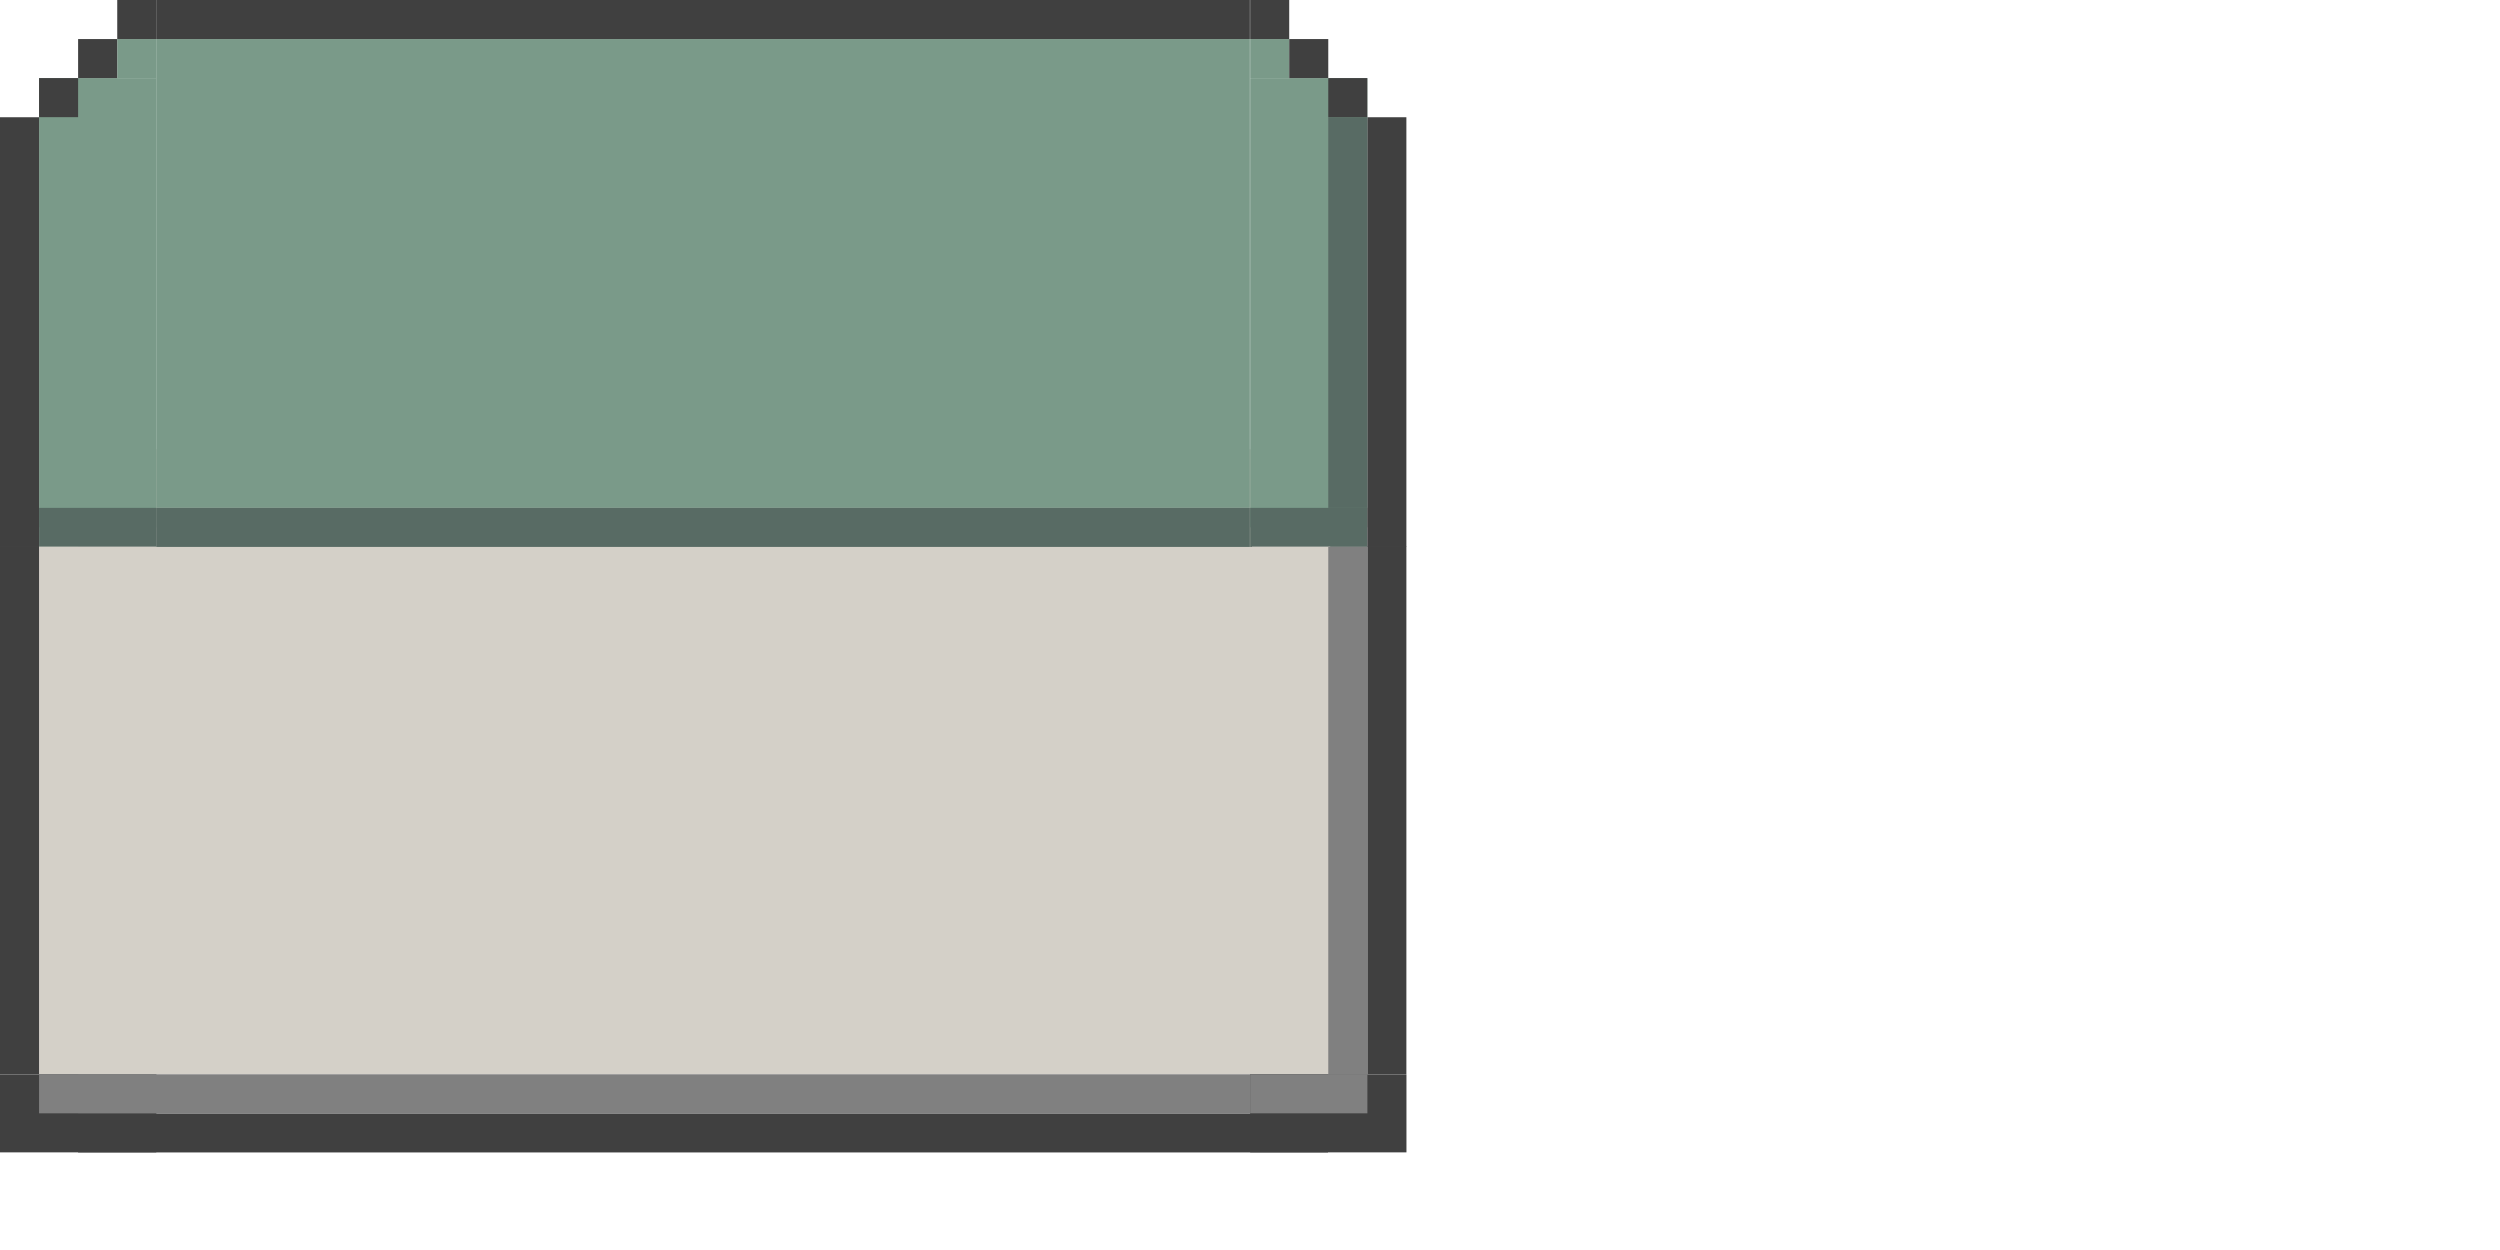 <?xml version="1.0" encoding="UTF-8" standalone="no"?>
<svg
   width="128"
   height="64"
   viewBox="0 0 128 64"
   version="1.1"
   id="svg5"
   sodipodi:docname="decoration.svg"
   inkscape:version="1.4 (e7c3feb100, 2024-10-09)"
   xmlns:inkscape="http://www.inkscape.org/namespaces/inkscape"
   xmlns:sodipodi="http://sodipodi.sourceforge.net/DTD/sodipodi-0.dtd"
   xmlns:xlink="http://www.w3.org/1999/xlink"
   xmlns="http://www.w3.org/2000/svg"
   xmlns:svg="http://www.w3.org/2000/svg"
   xmlns:rdf="http://www.w3.org/1999/02/22-rdf-syntax-ns#"
   xmlns:cc="http://creativecommons.org/ns#"
   xmlns:dc="http://purl.org/dc/elements/1.1/">
  <sodipodi:namedview
     id="namedview1"
     pagecolor="#ffffff"
     bordercolor="#000000"
     borderopacity="0.25"
     inkscape:showpageshadow="2"
     inkscape:pageopacity="0.0"
     inkscape:pagecheckerboard="0"
     inkscape:deskcolor="#d1d1d1"
     inkscape:zoom="2.9208263"
     inkscape:cx="-70.699172"
     inkscape:cy="35.606362"
     inkscape:window-width="1366"
     inkscape:window-height="761"
     inkscape:window-x="0"
     inkscape:window-y="0"
     inkscape:window-maximized="1"
     inkscape:current-layer="layer1"
     showgrid="true"
     inkscape:lockguides="true">
    <inkscape:grid
       id="grid1"
       units="px"
       originx="0"
       originy="0"
       spacingx="1"
       spacingy="1"
       empcolor="#0099e5"
       empopacity="0.302"
       color="#0099e5"
       opacity="0.149"
       empspacing="5"
       enabled="true"
       visible="true" />
  </sodipodi:namedview>
  <defs
     id="defs2">
    <linearGradient
       id="linearGradient1188">
      <stop
         style="stop-color:#808080;stop-opacity:1"
         offset="0"
         id="stop1184" />
      <stop
         style="stop-color:#c0c0c0;stop-opacity:1"
         offset="1"
         id="stop1186" />
    </linearGradient>
    <linearGradient
       id="linearGradient2560">
      <stop
         style="stop-color:#0a246a;stop-opacity:1"
         offset="0"
         id="stop2556" />
      <stop
         style="stop-color:#a6caf0;stop-opacity:1"
         offset="1"
         id="stop2558" />
    </linearGradient>
    <linearGradient
       xlink:href="#linearGradient2560"
       id="linearGradient2562"
       x1="1.058"
       y1="3.44"
       x2="15.875"
       y2="3.44"
       gradientUnits="userSpaceOnUse"
       gradientTransform="matrix(1,0,0,1.498,0,-0.527)" />
    <linearGradient
       xlink:href="#linearGradient2560"
       id="linearGradient1642"
       gradientUnits="userSpaceOnUse"
       x1="1.058"
       y1="3.44"
       x2="15.875"
       y2="3.44"
       gradientTransform="matrix(0.571,0,0,1,-19.655,-1.058)" />
    <linearGradient
       xlink:href="#linearGradient1188"
       id="linearGradient1108"
       gradientUnits="userSpaceOnUse"
       x1="1.058"
       y1="3.44"
       x2="15.875"
       y2="3.44"
       gradientTransform="matrix(0.571,0,0,1.44,21.62,-0.465)" />
  </defs>
  <g
     id="layer1"
     transform="translate(5,5)">
    <rect
       style="fill:#d4d0c8;fill-opacity:1;stroke:none;stroke-width:2.704;stroke-opacity:1"
       id="decoration-center"
       width="64"
       height="32"
       x="-1"
       y="18" />
    <rect
       style="fill:#ff0000;fill-opacity:1;stroke:none;stroke-width:1"
       id="hint-stretch-borders"
       width="16"
       height="16"
       x="-37"
       y="-37" />
    <g
       id="decoration-topleft"
       transform="matrix(3.78,0,0,3.78,-5,-5)">
      <rect
         style="fill:#7a9a89;fill-opacity:1;stroke:none;stroke-width:0.48;stroke-miterlimit:4;stroke-dasharray:none;stroke-opacity:1"
         id="rect1458"
         width="1.588"
         height="6.085"
         x="0.529"
         y="1.058" />
      <rect
         style="fill:#7a9a89;fill-opacity:1;stroke:none;stroke-width:0.082;stroke-miterlimit:4;stroke-dasharray:none;stroke-opacity:1"
         id="rect1458-6"
         width="0.529"
         height="0.529"
         x="1.588"
         y="0.529" />
      <rect
         style="fill:#404040;fill-opacity:1;stroke:none;stroke-width:0.366"
         id="rect9122-67"
         width="0.529"
         height="5.821"
         x="1.110223e-16"
         y="1.588" />
      <rect
         style="fill:#586b64;fill-opacity:1;stroke:none;stroke-width:0.648"
         id="rect8790-6-5"
         width="1.588"
         height="0.529"
         x="0.529"
         y="6.879"
         inkscape:label="rect8790-6"
         inkscape:transform-center-x="-0.015480572"
         inkscape:transform-center-y="-0.041281036" />
      <rect
         style="fill:#404040;fill-opacity:1;stroke:none;stroke-width:0.306"
         id="rect8792-9-2"
         width="0.529"
         height="0.529"
         x="0.529"
         y="1.058"
         inkscape:label="rect8792" />
      <rect
         style="fill:#404040;fill-opacity:1;stroke:none;stroke-width:0.306"
         id="rect8792-9-2-0"
         width="0.529"
         height="0.529"
         x="1.058"
         y="0.529"
         inkscape:label="rect8792" />
      <rect
         style="fill:#404040;fill-opacity:1;stroke:none;stroke-width:0.11"
         id="rect9122-67-3"
         width="0.529"
         height="0.529"
         x="1.588"
         y="4.3177284e-08" />
    </g>
    <g
       id="decoration-maximized-center"
       transform="matrix(7.559,0,0,11.912,59,-5)"
       style="fill:#7a9a89;fill-opacity:1">
      <rect
         style="fill:#7a9a89;fill-opacity:1;stroke:none;stroke-width:0;stroke-miterlimit:4;stroke-dasharray:none;stroke-opacity:1"
         id="rect7915-0"
         width="8.467"
         height="4.762"
         x="-19.05"
         y="-4.5022581e-09" />
      <rect
         style="fill:#7a9a89;fill-opacity:1;stroke:none;stroke-width:0.2"
         id="rect7915-1"
         width="8.467"
         height="0.265"
         x="-19.05"
         y="4.763" />
    </g>
    <g
       id="decoration-maximized-inactive-center"
       transform="matrix(7.559,0,0,11.912,-13,-5)"
       style="fill:#9a9a9a;fill-opacity:1">
      <rect
         style="fill:#9a9a9a;fill-opacity:1;stroke:none;stroke-width:0;stroke-miterlimit:4;stroke-dasharray:none;stroke-opacity:1"
         id="rect7915-0-7"
         width="8.467"
         height="4.762"
         x="-19.05"
         y="-4.5022581e-09" />
      <rect
         style="fill:#9a9a9a;fill-opacity:1;stroke:none;stroke-width:0.2"
         id="rect7915-1-5"
         width="8.467"
         height="0.265"
         x="-19.05"
         y="4.763" />
    </g>
    <g
       id="decoration-top"
       transform="matrix(4.319,0,0,3.78,-5.571,-5)">
      <rect
         style="fill:#7a9a89;fill-opacity:1;stroke:none;stroke-width:0;stroke-miterlimit:4;stroke-dasharray:none;stroke-opacity:1"
         id="rect2532"
         width="12.965"
         height="6.35"
         x="1.984"
         y="0.529" />
      <rect
         style="fill:#404040;fill-opacity:1;stroke:none;stroke-width:0.35"
         id="rect7729"
         width="12.965"
         height="0.529"
         x="1.984"
         y="0" />
      <rect
         style="fill:#586b64;fill-opacity:1;stroke:none;stroke-width:0.35"
         id="rect7915"
         width="12.965"
         height="0.529"
         x="1.984"
         y="6.879"
         inkscape:label="rect7915" />
    </g>
    <g
       id="decoration-topright"
       transform="matrix(3.78,0,0,3.78,3,-5)">
      <rect
         style="fill:#7a9a89;fill-opacity:1;stroke:none;stroke-width:0.48;stroke-miterlimit:4;stroke-dasharray:none;stroke-opacity:1"
         id="rect1458-5"
         width="1.587"
         height="6.085"
         x="14.817"
         y="1.058" />
      <rect
         style="fill:#7a9a89;fill-opacity:1;stroke:none;stroke-width:0.082;stroke-miterlimit:4;stroke-dasharray:none;stroke-opacity:1"
         id="rect1458-5-5"
         width="0.529"
         height="0.529"
         x="14.817"
         y="0.529" />
      <rect
         style="fill:#586b64;fill-opacity:1;stroke:none;stroke-width:0.648"
         id="rect8790-6"
         width="1.587"
         height="0.529"
         x="14.817"
         y="6.879"
         inkscape:label="rect8790-6"
         inkscape:transform-center-x="-0.015478919"
         inkscape:transform-center-y="-0.041280517" />
      <rect
         style="fill:#404040;fill-opacity:1;stroke:none;stroke-width:0.306"
         id="rect8792"
         width="0.529"
         height="0.529"
         x="14.817"
         y="2.9176414e-08"
         inkscape:label="rect8792" />
      <rect
         style="fill:#404040;fill-opacity:1;stroke:none;stroke-width:0.306"
         id="rect8792-9"
         width="0.529"
         height="0.529"
         x="15.346"
         y="0.529"
         inkscape:label="rect8792" />
      <rect
         style="fill:#404040;fill-opacity:1;stroke:none;stroke-width:0.366"
         id="rect9122"
         width="0.529"
         height="5.821"
         x="16.404"
         y="1.588" />
      <rect
         style="fill:#586b64;fill-opacity:1;stroke:none;stroke-width:0.357"
         id="rect9124"
         width="0.529"
         height="5.292"
         x="15.875"
         y="1.588"
         inkscape:label="rect9124" />
      <rect
         style="fill:#404040;fill-opacity:1;stroke:none;stroke-width:0.306"
         id="rect8792-6"
         width="0.529"
         height="0.529"
         x="15.875"
         y="1.058"
         inkscape:label="rect8792"
         inkscape:transform-center-x="4.0944191"
         inkscape:transform-center-y="-1.4450891" />
    </g>
    <g
       id="decoration-right"
       transform="matrix(3.78,0,0,20.409,3,-101.2)">
      <rect
         style="fill:#404040;fill-opacity:1;stroke:none;stroke-width:0.374"
         id="rect9684"
         width="0.529"
         height="1.323"
         x="16.404"
         y="6.085" />
      <rect
         style="fill:#d4d0c8;fill-opacity:1;stroke:none;stroke-width:3.286;stroke-opacity:1"
         id="rect1815-29"
         width="4"
         height="27"
         x="59"
         y="23"
         transform="matrix(0.265,0,0,0.049,-0.794,4.958)" />
      <rect
         style="fill:#808080;fill-opacity:1;stroke:none;stroke-width:0.374"
         id="rect9686"
         width="0.529"
         height="1.323"
         x="15.875"
         y="6.085" />
    </g>
    <g
       id="decoration-left"
       transform="matrix(3.78,0,0,20.409,-5,-101.2)">
      <rect
         style="fill:#d4d0c8;fill-opacity:1;stroke:none;stroke-width:0.458;stroke-opacity:1"
         id="rect1815"
         width="1.588"
         height="1.323"
         x="0.529"
         y="6.085" />
      <rect
         style="fill:#404040;fill-opacity:1;stroke:none;stroke-width:0.374"
         id="rect10158"
         width="0.529"
         height="1.323"
         x="0"
         y="6.085" />
    </g>
    <g
       id="decoration-bottomleft"
       transform="matrix(3.78,0,0,3.78,-5,22)">
      <rect
         style="fill:#404040;fill-opacity:1;stroke:none;stroke-width:0.748"
         id="rect11590"
         width="2.117"
         height="1.058"
         x="0"
         y="7.408" />
      <rect
         style="fill:#808080;fill-opacity:1;stroke:none;stroke-width:0.529"
         id="rect11340"
         width="1.587"
         height="0.529"
         x="0.529"
         y="7.408" />
    </g>
    <g
       id="decoration-bottom"
       transform="matrix(4.319,0,0,3.78,-5.571,22)">
      <rect
         style="fill:#404040;fill-opacity:1;stroke:none;stroke-width:0.374"
         id="rect12041"
         width="14.817"
         height="0.529"
         x="1.058"
         y="7.938" />
      <rect
         style="fill:#808080;fill-opacity:1;stroke:none;stroke-width:0.374"
         id="rect12043"
         width="14.817"
         height="0.529"
         x="1.058"
         y="7.408" />
    </g>
    <rect
       style="fill:#d4d0c8;fill-opacity:1;stroke:none;stroke-width:2.704;stroke-opacity:1"
       id="decoration-inactive-center"
       width="64"
       height="32"
       x="131"
       y="19" />
    <g
       id="decoration-bottomright"
       transform="matrix(3.78,0,0,3.78,3,22)">
      <rect
         style="fill:#404040;fill-opacity:1;stroke:none;stroke-width:0.748;stroke-opacity:1"
         id="rect3787-8-5"
         width="2.117"
         height="1.058"
         x="14.817"
         y="7.408" />
      <rect
         style="fill:#808080;fill-opacity:1;stroke:none;stroke-width:0.458;stroke-opacity:1"
         id="rect3787-8"
         width="1.588"
         height="0.529"
         x="14.817"
         y="7.408" />
    </g>
    <g
       id="decoration-inactive-topleft"
       transform="matrix(3.78,0,0,3.78,127,-4)"
       inkscape:label="decoration-inactive-topleft">
      <rect
         style="fill:#9a9a9a;fill-opacity:1;stroke:none;stroke-width:0.48;stroke-miterlimit:4;stroke-dasharray:none;stroke-opacity:1"
         id="rect1458-7"
         width="1.588"
         height="6.085"
         x="0.529"
         y="1.058" />
      <rect
         style="fill:#9a9a9a;fill-opacity:1;stroke:none;stroke-width:0.082;stroke-miterlimit:4;stroke-dasharray:none;stroke-opacity:1"
         id="rect1458-6-5"
         width="0.529"
         height="0.529"
         x="1.588"
         y="0.529" />
      <rect
         style="fill:#404040;fill-opacity:1;stroke:none;stroke-width:0.366"
         id="rect9122-67-35"
         width="0.529"
         height="5.821"
         x="1.110223e-16"
         y="1.588" />
      <rect
         style="fill:#6b6b6b;fill-opacity:1;stroke:none;stroke-width:0.648"
         id="rect8790-6-5-6"
         width="1.588"
         height="0.529"
         x="0.529"
         y="6.879"
         inkscape:label="rect8790-6"
         inkscape:transform-center-x="-0.015480572"
         inkscape:transform-center-y="-0.041281036" />
      <rect
         style="fill:#404040;fill-opacity:1;stroke:none;stroke-width:0.306"
         id="rect8792-9-2-2"
         width="0.529"
         height="0.529"
         x="0.529"
         y="1.058"
         inkscape:label="rect8792" />
      <rect
         style="fill:#404040;fill-opacity:1;stroke:none;stroke-width:0.306"
         id="rect8792-9-2-0-9"
         width="0.529"
         height="0.529"
         x="1.058"
         y="0.529"
         inkscape:label="rect8792" />
      <rect
         style="fill:#404040;fill-opacity:1;stroke:none;stroke-width:0.11"
         id="rect9122-67-3-1"
         width="0.529"
         height="0.529"
         x="1.588"
         y="4.3177284e-08" />
    </g>
    <g
       id="decoration-inactive-top"
       transform="matrix(4.319,0,0,3.78,126.429,-4)"
       inkscape:label="decoration-inactive-top">
      <rect
         style="fill:#9a9a9a;fill-opacity:1;stroke:none;stroke-width:0;stroke-miterlimit:4;stroke-dasharray:none;stroke-opacity:1"
         id="rect2532-7"
         width="12.965"
         height="6.35"
         x="1.984"
         y="0.529" />
      <rect
         style="fill:#404040;fill-opacity:1;stroke:none;stroke-width:0.35"
         id="rect7729-0"
         width="12.965"
         height="0.529"
         x="1.984"
         y="0" />
      <rect
         style="fill:#6b6b6b;fill-opacity:1;stroke:none;stroke-width:0.35"
         id="rect7915-9"
         width="12.965"
         height="0.529"
         x="1.984"
         y="6.879"
         inkscape:label="rect7915" />
    </g>
    <g
       id="decoration-inactive-topright"
       transform="matrix(3.78,0,0,3.78,135,-4)"
       inkscape:label="decoration-inactive-topright">
      <rect
         style="fill:#9a9a9a;fill-opacity:1;stroke:none;stroke-width:0.48;stroke-miterlimit:4;stroke-dasharray:none;stroke-opacity:1"
         id="rect1458-5-6"
         width="1.587"
         height="6.085"
         x="14.817"
         y="1.058" />
      <rect
         style="fill:#9a9a9a;fill-opacity:1;stroke:none;stroke-width:0.082;stroke-miterlimit:4;stroke-dasharray:none;stroke-opacity:1"
         id="rect1458-5-5-0"
         width="0.529"
         height="0.529"
         x="14.817"
         y="0.529" />
      <rect
         style="fill:#6b6b6b;fill-opacity:1;stroke:none;stroke-width:0.648"
         id="rect8790-6-6"
         width="1.587"
         height="0.529"
         x="14.817"
         y="6.879"
         inkscape:label="rect8790-6"
         inkscape:transform-center-x="-0.015478919"
         inkscape:transform-center-y="-0.041280517" />
      <rect
         style="fill:#404040;fill-opacity:1;stroke:none;stroke-width:0.306"
         id="rect8792-2"
         width="0.529"
         height="0.529"
         x="14.817"
         y="2.9176414e-08"
         inkscape:label="rect8792" />
      <rect
         style="fill:#404040;fill-opacity:1;stroke:none;stroke-width:0.306"
         id="rect8792-9-6"
         width="0.529"
         height="0.529"
         x="15.346"
         y="0.529"
         inkscape:label="rect8792" />
      <rect
         style="fill:#404040;fill-opacity:1;stroke:none;stroke-width:0.366"
         id="rect9122-1"
         width="0.529"
         height="5.821"
         x="16.404"
         y="1.588" />
      <rect
         style="fill:#6b6b6b;fill-opacity:1;stroke:none;stroke-width:0.357"
         id="rect9124-8"
         width="0.529"
         height="5.292"
         x="15.875"
         y="1.588"
         inkscape:label="rect9124" />
      <rect
         style="fill:#404040;fill-opacity:1;stroke:none;stroke-width:0.306"
         id="rect8792-6-7"
         width="0.529"
         height="0.529"
         x="15.875"
         y="1.058"
         inkscape:label="rect8792"
         inkscape:transform-center-x="4.0944191"
         inkscape:transform-center-y="-1.4450891" />
    </g>
    <g
       id="decoration-inactive-right"
       transform="matrix(3.78,0,0,20.409,135,-100.2)"
       inkscape:label="decoration-inactive-right">
      <rect
         style="fill:#404040;fill-opacity:1;stroke:none;stroke-width:0.374"
         id="rect9684-2"
         width="0.529"
         height="1.323"
         x="16.404"
         y="6.085" />
      <rect
         style="fill:#d4d0c8;fill-opacity:1;stroke:none;stroke-width:3.286;stroke-opacity:1"
         id="rect1815-29-0"
         width="4"
         height="27"
         x="59"
         y="23"
         transform="matrix(0.265,0,0,0.049,-0.794,4.958)" />
      <rect
         style="fill:#808080;fill-opacity:1;stroke:none;stroke-width:0.374"
         id="rect9686-2"
         width="0.529"
         height="1.323"
         x="15.875"
         y="6.085" />
    </g>
    <g
       id="decoration-inactive-left"
       transform="matrix(3.78,0,0,20.409,127,-100.2)"
       inkscape:label="decoration-inactive-left">
      <rect
         style="fill:#d4d0c8;fill-opacity:1;stroke:none;stroke-width:0.458;stroke-opacity:1"
         id="rect1815-7"
         width="1.588"
         height="1.323"
         x="0.529"
         y="6.085" />
      <rect
         style="fill:#404040;fill-opacity:1;stroke:none;stroke-width:0.374"
         id="rect10158-5"
         width="0.529"
         height="1.323"
         x="0"
         y="6.085" />
    </g>
    <g
       id="decoration-inactive-bottomleft"
       transform="matrix(3.78,0,0,3.78,127,23)"
       inkscape:label="decoration-inactive-bottomleft">
      <rect
         style="fill:#404040;fill-opacity:1;stroke:none;stroke-width:0.748"
         id="rect11590-2"
         width="2.117"
         height="1.058"
         x="0"
         y="7.408" />
      <rect
         style="fill:#808080;fill-opacity:1;stroke:none;stroke-width:0.529"
         id="rect11340-2"
         width="1.587"
         height="0.529"
         x="0.529"
         y="7.408" />
    </g>
    <g
       id="decoration-inactive-bottom"
       transform="matrix(4.319,0,0,3.78,126.429,23)"
       inkscape:label="decoration-inactive-bottom">
      <rect
         style="fill:#404040;fill-opacity:1;stroke:none;stroke-width:0.374"
         id="rect12041-9"
         width="14.817"
         height="0.529"
         x="1.058"
         y="7.938" />
      <rect
         style="fill:#808080;fill-opacity:1;stroke:none;stroke-width:0.374"
         id="rect12043-7"
         width="14.817"
         height="0.529"
         x="1.058"
         y="7.408" />
    </g>
    <g
       id="decoration-inactive-bottomright"
       transform="matrix(3.78,0,0,3.78,135,23)"
       inkscape:label="decoration-inactive-bottomright">
      <rect
         style="fill:#404040;fill-opacity:1;stroke:none;stroke-width:0.748;stroke-opacity:1"
         id="rect2"
         width="2.117"
         height="1.058"
         x="14.817"
         y="7.408" />
      <rect
         style="fill:#808080;fill-opacity:1;stroke:none;stroke-width:0.458;stroke-opacity:1"
         id="rect3"
         width="1.588"
         height="0.529"
         x="14.817"
         y="7.408" />
    </g>
  </g>
</svg>

